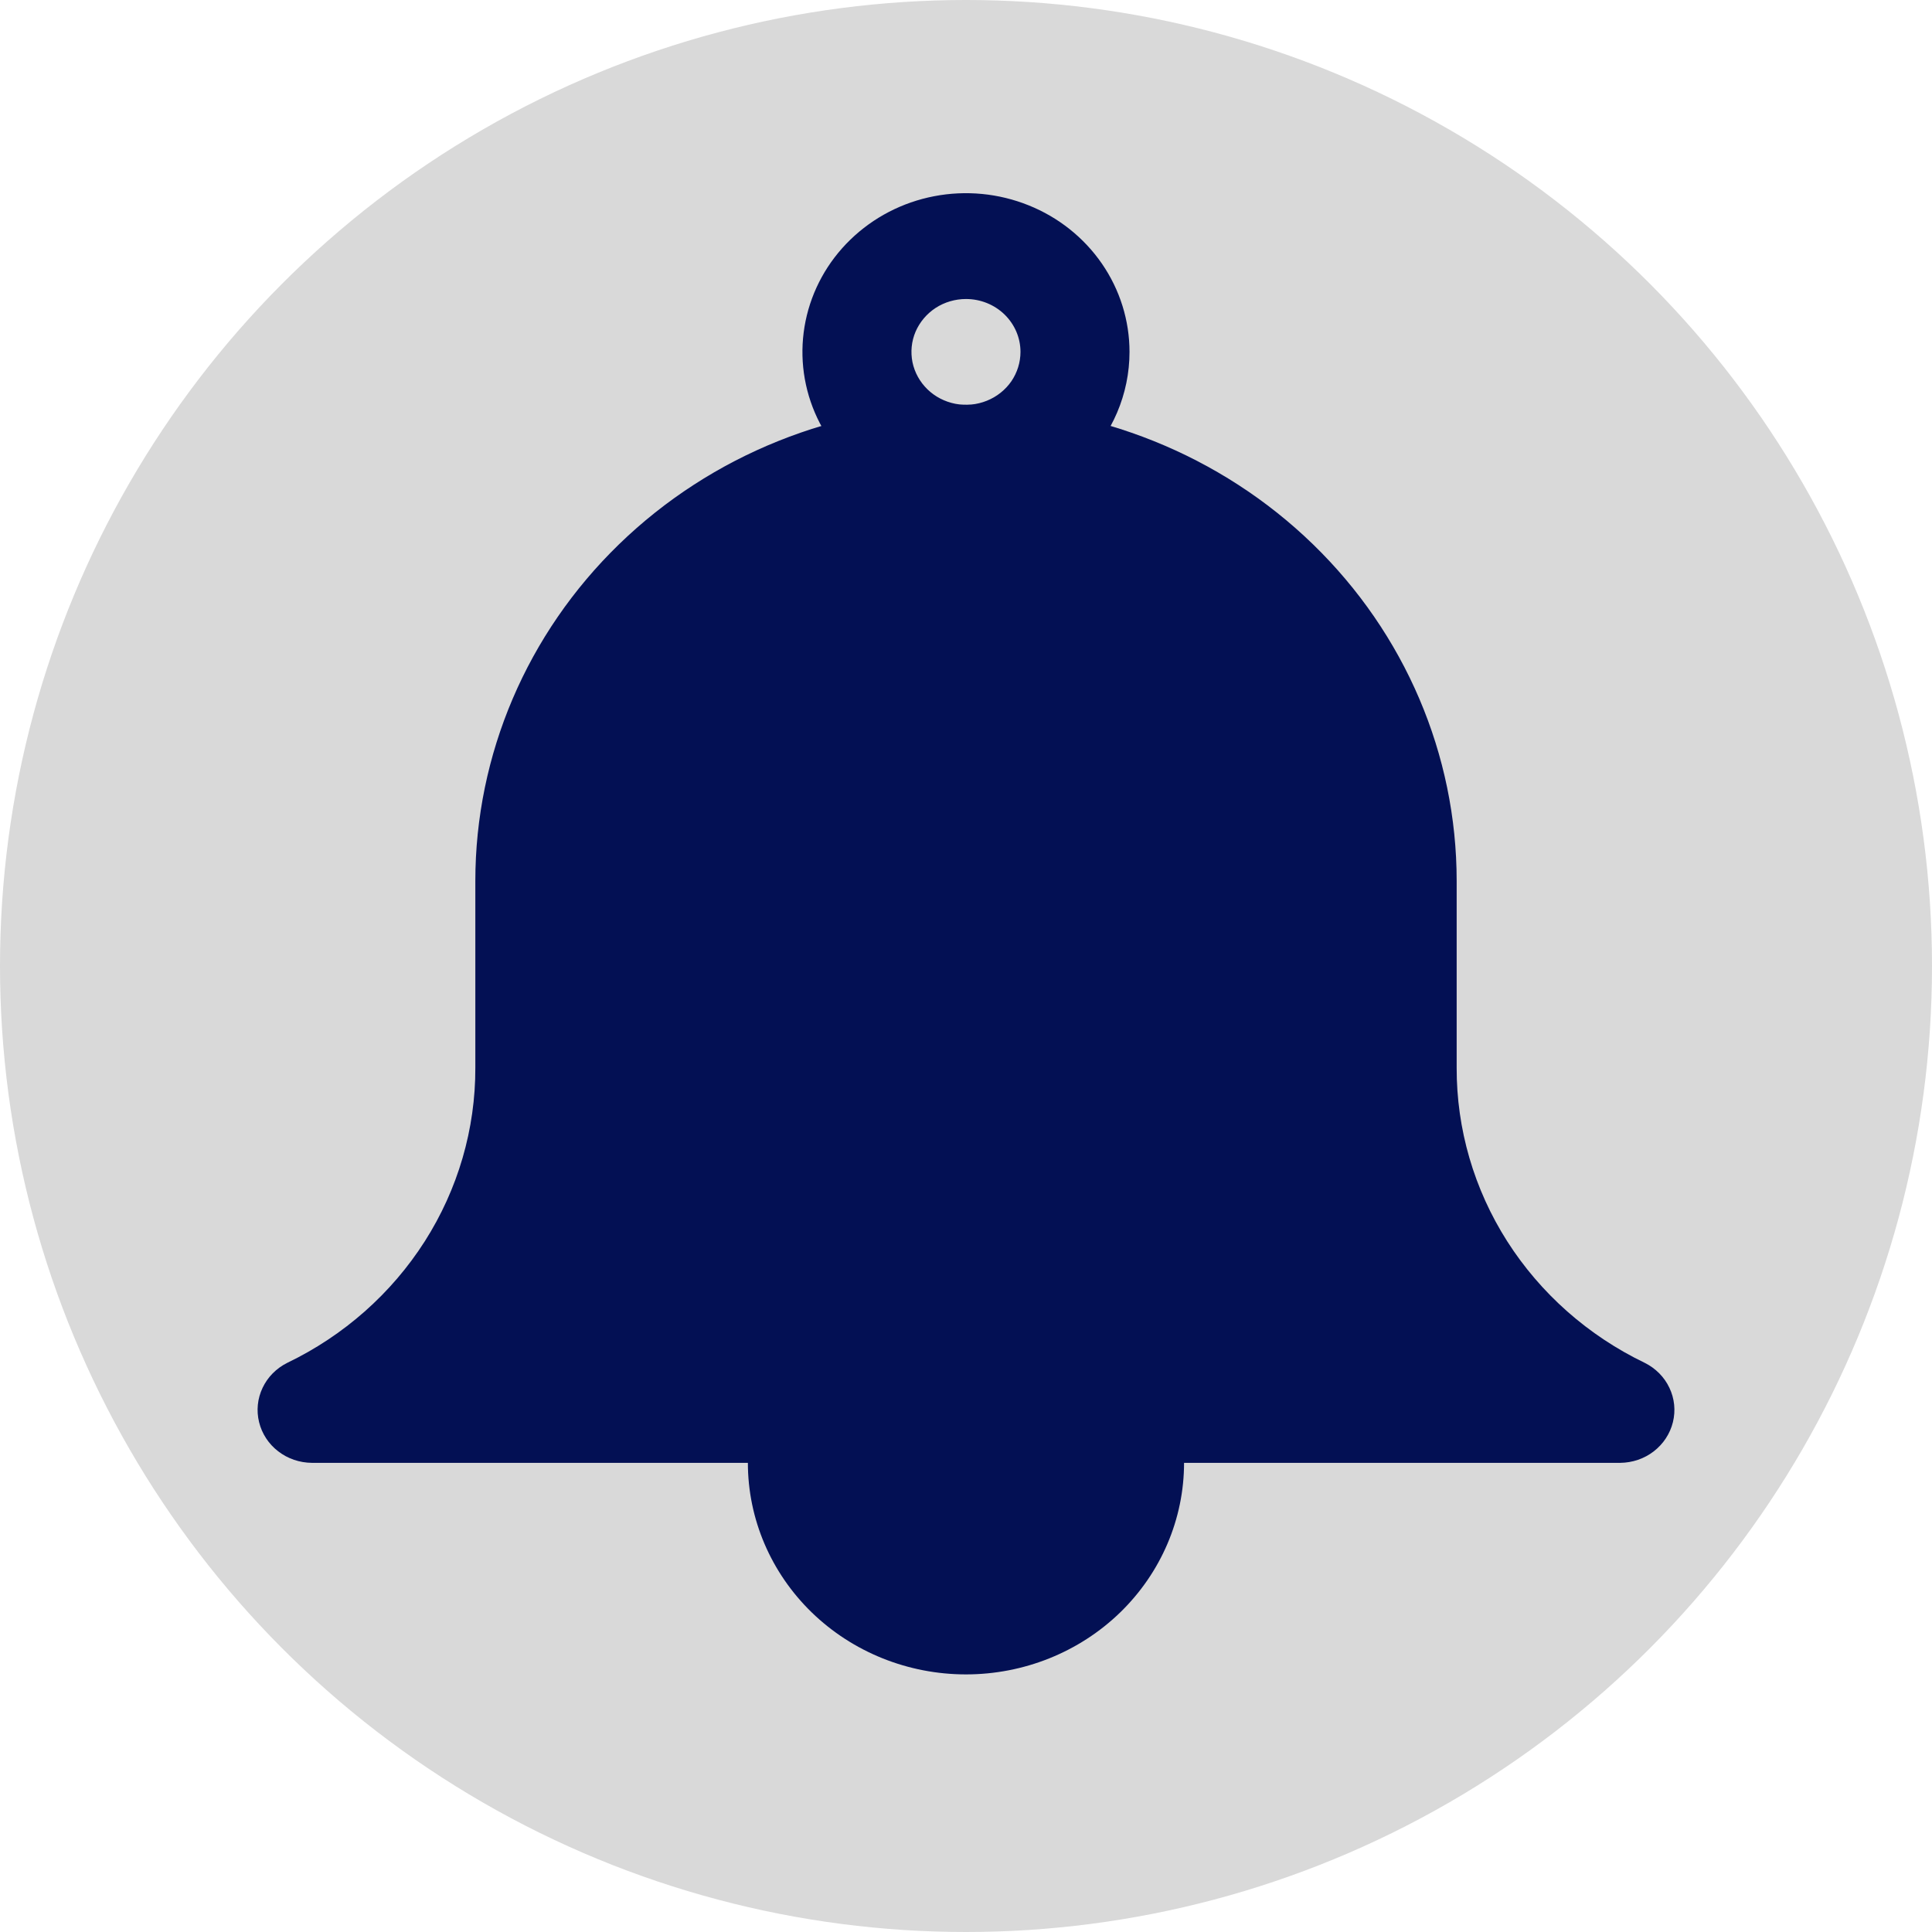 <svg width="30" height="30" viewBox="0 0 30 30" fill="none" xmlns="http://www.w3.org/2000/svg">
<circle cx="15" cy="15" r="15" fill="#D9D9D9"/>
<path d="M15 7.929C14.497 7.929 14.006 7.784 13.589 7.513C13.171 7.243 12.845 6.858 12.653 6.407C12.461 5.957 12.411 5.462 12.509 4.984C12.607 4.506 12.849 4.066 13.204 3.722C13.559 3.377 14.011 3.142 14.504 3.047C14.997 2.952 15.507 3.001 15.972 3.188C16.436 3.374 16.832 3.69 17.111 4.095C17.39 4.5 17.539 4.977 17.539 5.464C17.539 6.118 17.272 6.745 16.795 7.207C16.319 7.669 15.673 7.929 15 7.929ZM15 4.643C14.832 4.643 14.668 4.691 14.529 4.781C14.39 4.872 14.282 5 14.217 5.15C14.153 5.3 14.137 5.465 14.169 5.625C14.202 5.784 14.283 5.93 14.401 6.045C14.519 6.16 14.67 6.238 14.834 6.27C14.999 6.302 15.169 6.285 15.323 6.223C15.478 6.161 15.61 6.056 15.704 5.921C15.796 5.786 15.846 5.627 15.846 5.464C15.846 5.246 15.757 5.038 15.598 4.883C15.439 4.729 15.224 4.643 15 4.643Z" fill="#031054"/>
<path d="M17.539 21.071H12.46C12.235 21.071 12.02 21.158 11.861 21.312C11.703 21.466 11.613 21.675 11.613 21.893V22.714C11.613 23.586 11.97 24.421 12.605 25.038C13.24 25.654 14.101 26 14.999 26C15.898 26 16.759 25.654 17.394 25.038C18.029 24.421 18.386 23.586 18.386 22.714V21.893C18.386 21.675 18.296 21.466 18.138 21.312C17.979 21.158 17.764 21.071 17.539 21.071Z" fill="#031054"/>
<path d="M25.539 21.162C24.66 20.739 23.921 20.085 23.404 19.275C22.888 18.465 22.616 17.531 22.619 16.578V13.679C22.619 11.718 21.816 9.838 20.387 8.451C18.959 7.065 17.021 6.286 15 6.286C12.979 6.286 11.041 7.065 9.613 8.451C8.184 9.838 7.381 11.718 7.381 13.679V16.578C7.384 17.531 7.112 18.465 6.596 19.275C6.079 20.085 5.34 20.739 4.461 21.162C4.292 21.246 4.157 21.382 4.078 21.549C3.998 21.716 3.979 21.904 4.023 22.083C4.067 22.262 4.171 22.422 4.32 22.536C4.468 22.651 4.652 22.713 4.842 22.715H25.159C25.348 22.713 25.532 22.651 25.68 22.536C25.828 22.422 25.933 22.262 25.977 22.083C26.021 21.904 26.002 21.716 25.922 21.549C25.843 21.382 25.708 21.246 25.539 21.162Z" fill="#031054"/>
</svg>
